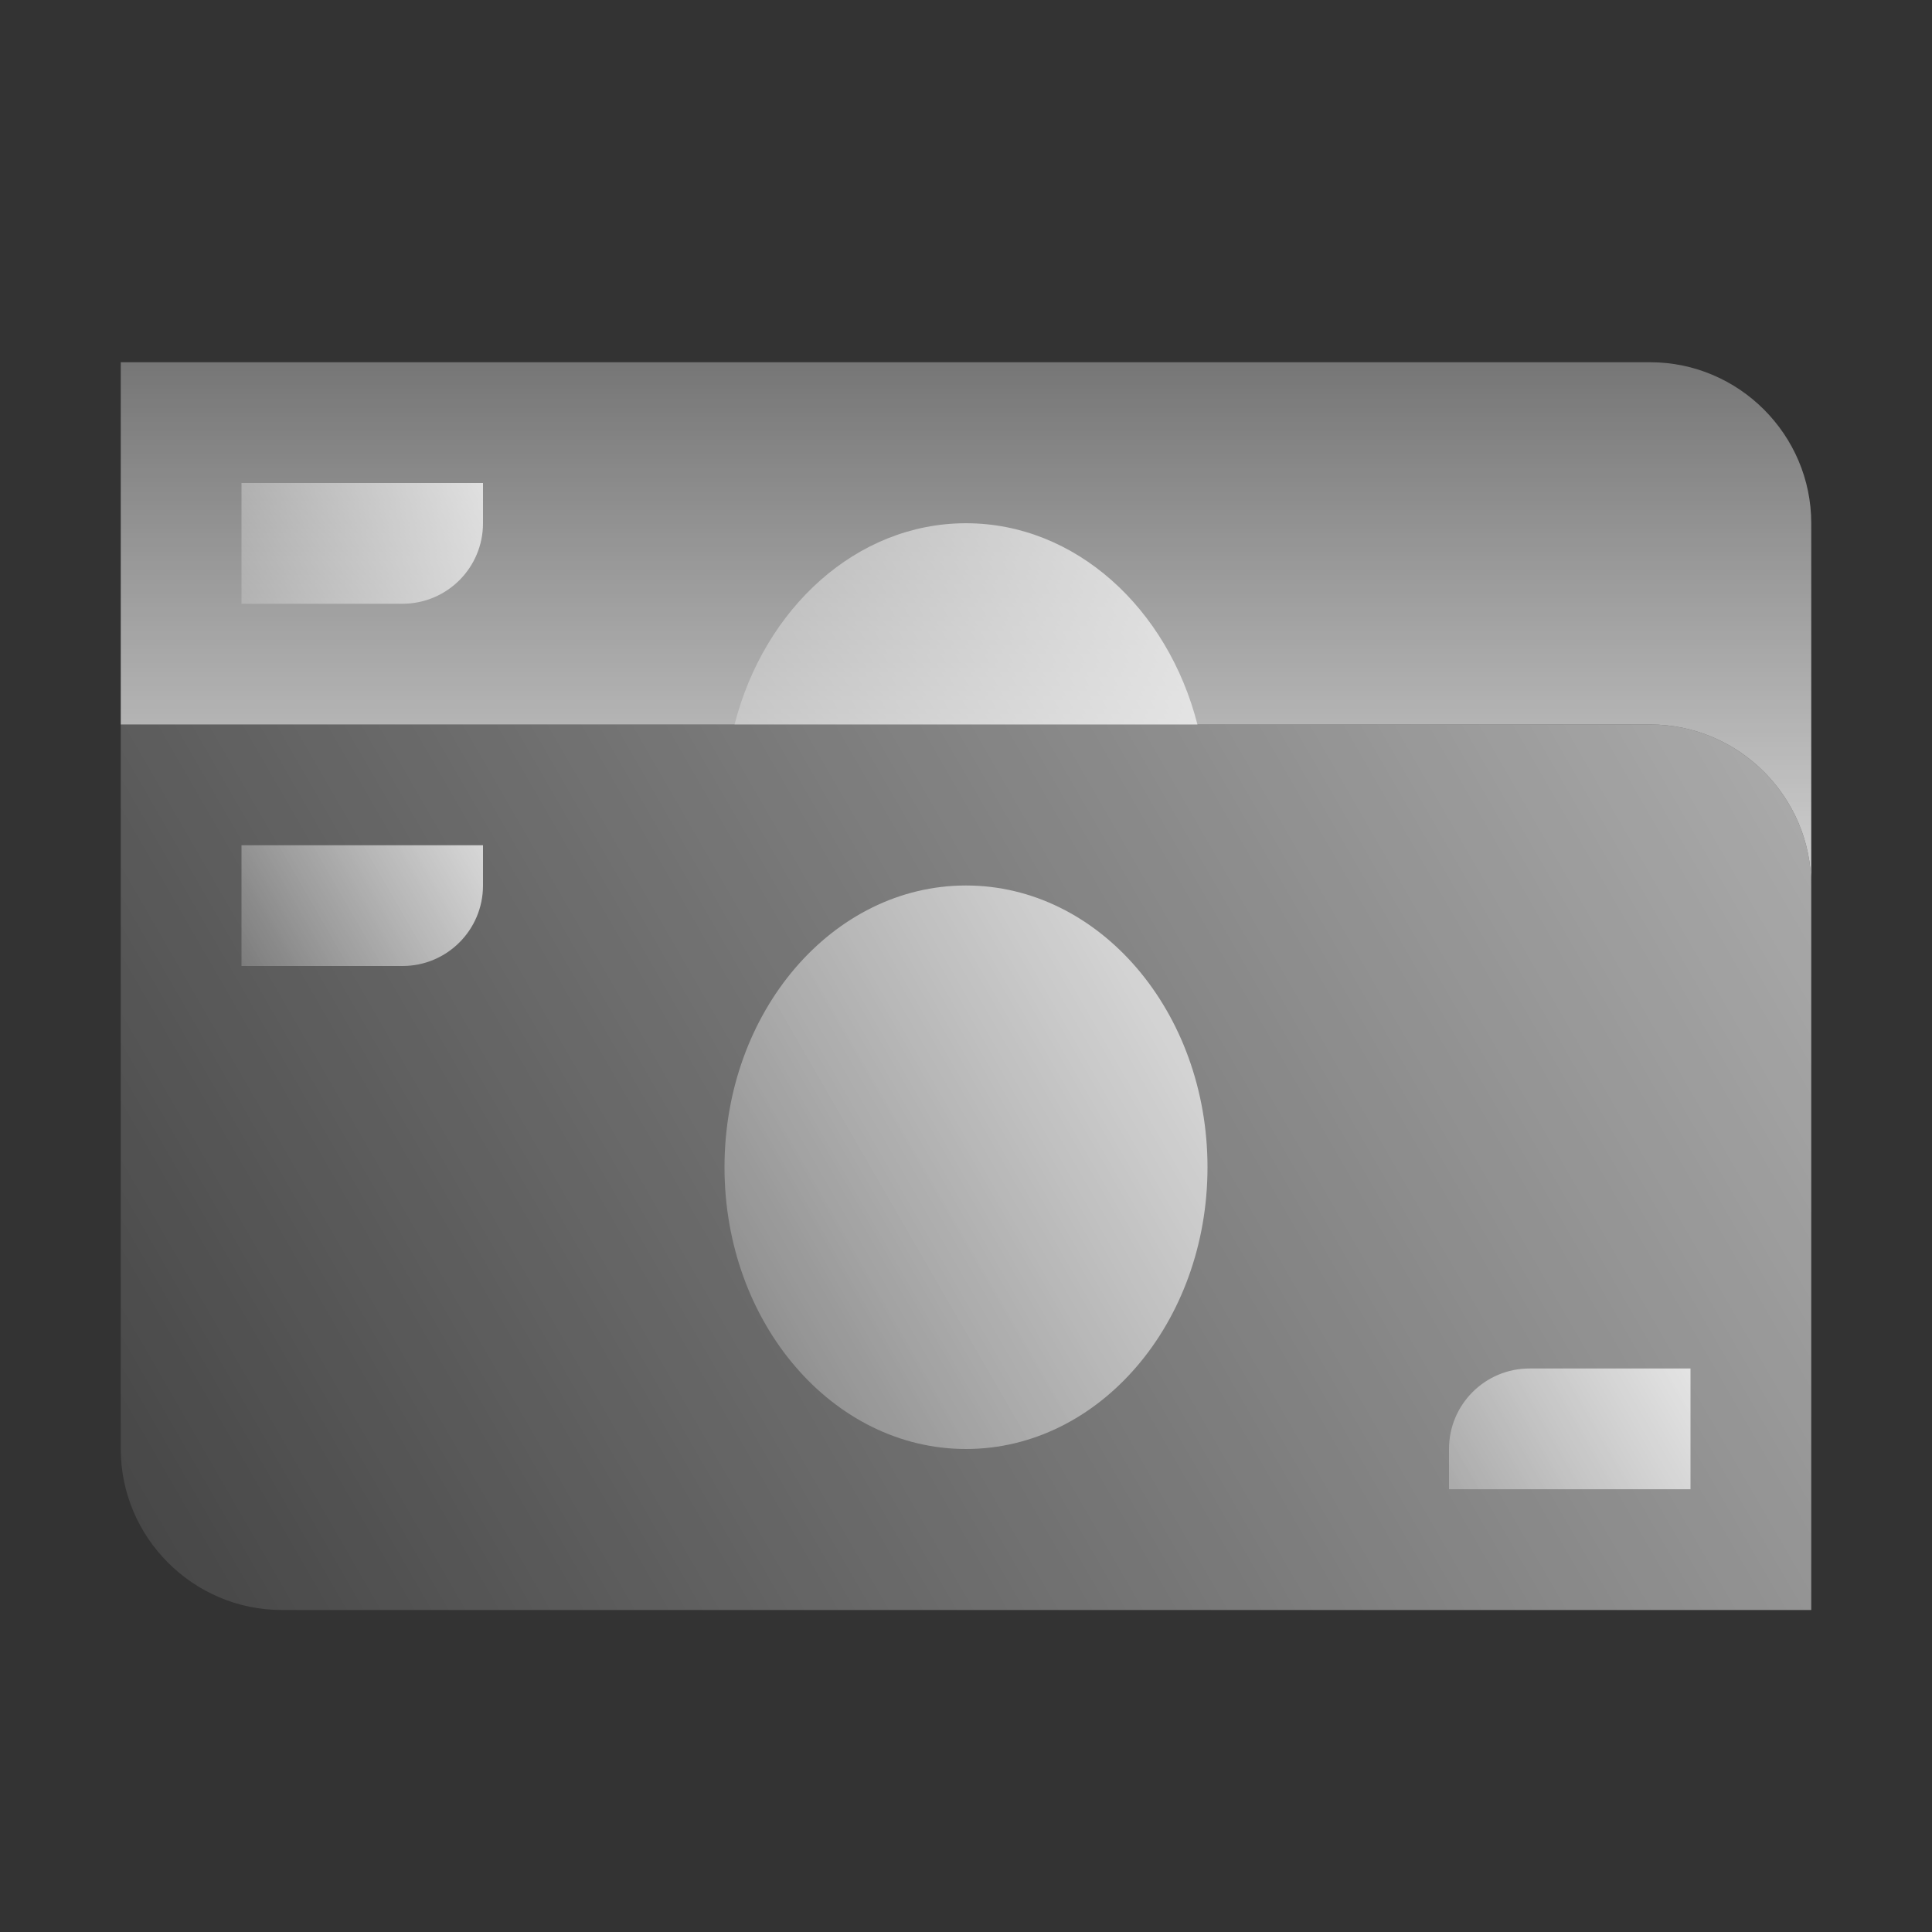 <svg width="64" height="64" viewBox="0 0 64 64" fill="none" xmlns="http://www.w3.org/2000/svg">
<rect x="0" y="0" width="64" height="64" fill="#333333" stroke="none"/>
<path d="M60 53.333H9.333C6.4 53.333 4 50.933 4 48V24H54.667C57.6 24 60 26.4 60 29.333V53.333Z" fill="url(#paint0_linear_1751_308)"/>
<path d="M13.333 32H8V28H16V29.333C16 30.807 14.807 32 13.333 32Z" fill="url(#paint1_linear_1751_308)"/>
<path d="M56 49.333H48V48C48 46.527 49.193 45.333 50.667 45.333H56V49.333Z" fill="url(#paint2_linear_1751_308)"/>
<path d="M32 48C36.418 48 40 43.821 40 38.667C40 33.512 36.418 29.333 32 29.333C27.582 29.333 24 33.512 24 38.667C24 43.821 27.582 48 32 48Z" fill="url(#paint3_linear_1751_308)"/>
<path d="M60 17.333V29.333C60 26.4 57.6 24 54.667 24H4V12H54.667C57.6 12 60 14.4 60 17.333Z" fill="url(#paint4_linear_1751_308)"/>
<path d="M13.333 20H8V16H16V17.333C16 18.807 14.807 20 13.333 20Z" fill="url(#paint5_linear_1751_308)"/>
<path d="M39.667 24H24.333C25.32 20.147 28.373 17.333 32 17.333C35.627 17.333 38.68 20.147 39.667 24Z" fill="url(#paint6_linear_1751_308)"/>
<defs>
<linearGradient id="paint0_linear_1751_308" x1="-4.253" y1="59.597" x2="81.611" y2="10.024" gradientUnits="userSpaceOnUse">
<stop stop-color="white" stop-opacity="0"/>
<stop offset="1" stop-color="white" stop-opacity="0.8"/>
</linearGradient>
<linearGradient id="paint1_linear_1751_308" x1="5.013" y1="33.471" x2="16.6" y2="26.781" gradientUnits="userSpaceOnUse">
<stop stop-color="white" stop-opacity="0"/>
<stop offset="1" stop-color="white" stop-opacity="0.8"/>
</linearGradient>
<linearGradient id="paint2_linear_1751_308" x1="43.193" y1="52.981" x2="57.159" y2="44.917" gradientUnits="userSpaceOnUse">
<stop stop-color="white" stop-opacity="0"/>
<stop offset="1" stop-color="white" stop-opacity="0.8"/>
</linearGradient>
<linearGradient id="paint3_linear_1751_308" x1="15.061" y1="48.445" x2="44.936" y2="31.199" gradientUnits="userSpaceOnUse">
<stop stop-color="white" stop-opacity="0"/>
<stop offset="1" stop-color="white" stop-opacity="0.8"/>
</linearGradient>
<linearGradient id="paint4_linear_1751_308" x1="32" y1="-0.84" x2="32" y2="30.504" gradientUnits="userSpaceOnUse">
<stop stop-color="white" stop-opacity="0"/>
<stop offset="1" stop-color="white" stop-opacity="0.8"/>
</linearGradient>
<linearGradient id="paint5_linear_1751_308" x1="5.013" y1="21.471" x2="16.6" y2="14.781" gradientUnits="userSpaceOnUse">
<stop stop-color="white" stop-opacity="0"/>
<stop offset="1" stop-color="white" stop-opacity="0.8"/>
</linearGradient>
<linearGradient id="paint6_linear_1751_308" x1="17.6" y1="30.653" x2="42.019" y2="16.555" gradientUnits="userSpaceOnUse">
<stop stop-color="white" stop-opacity="0"/>
<stop offset="1" stop-color="white" stop-opacity="0.8"/>
</linearGradient>
</defs>
</svg>
